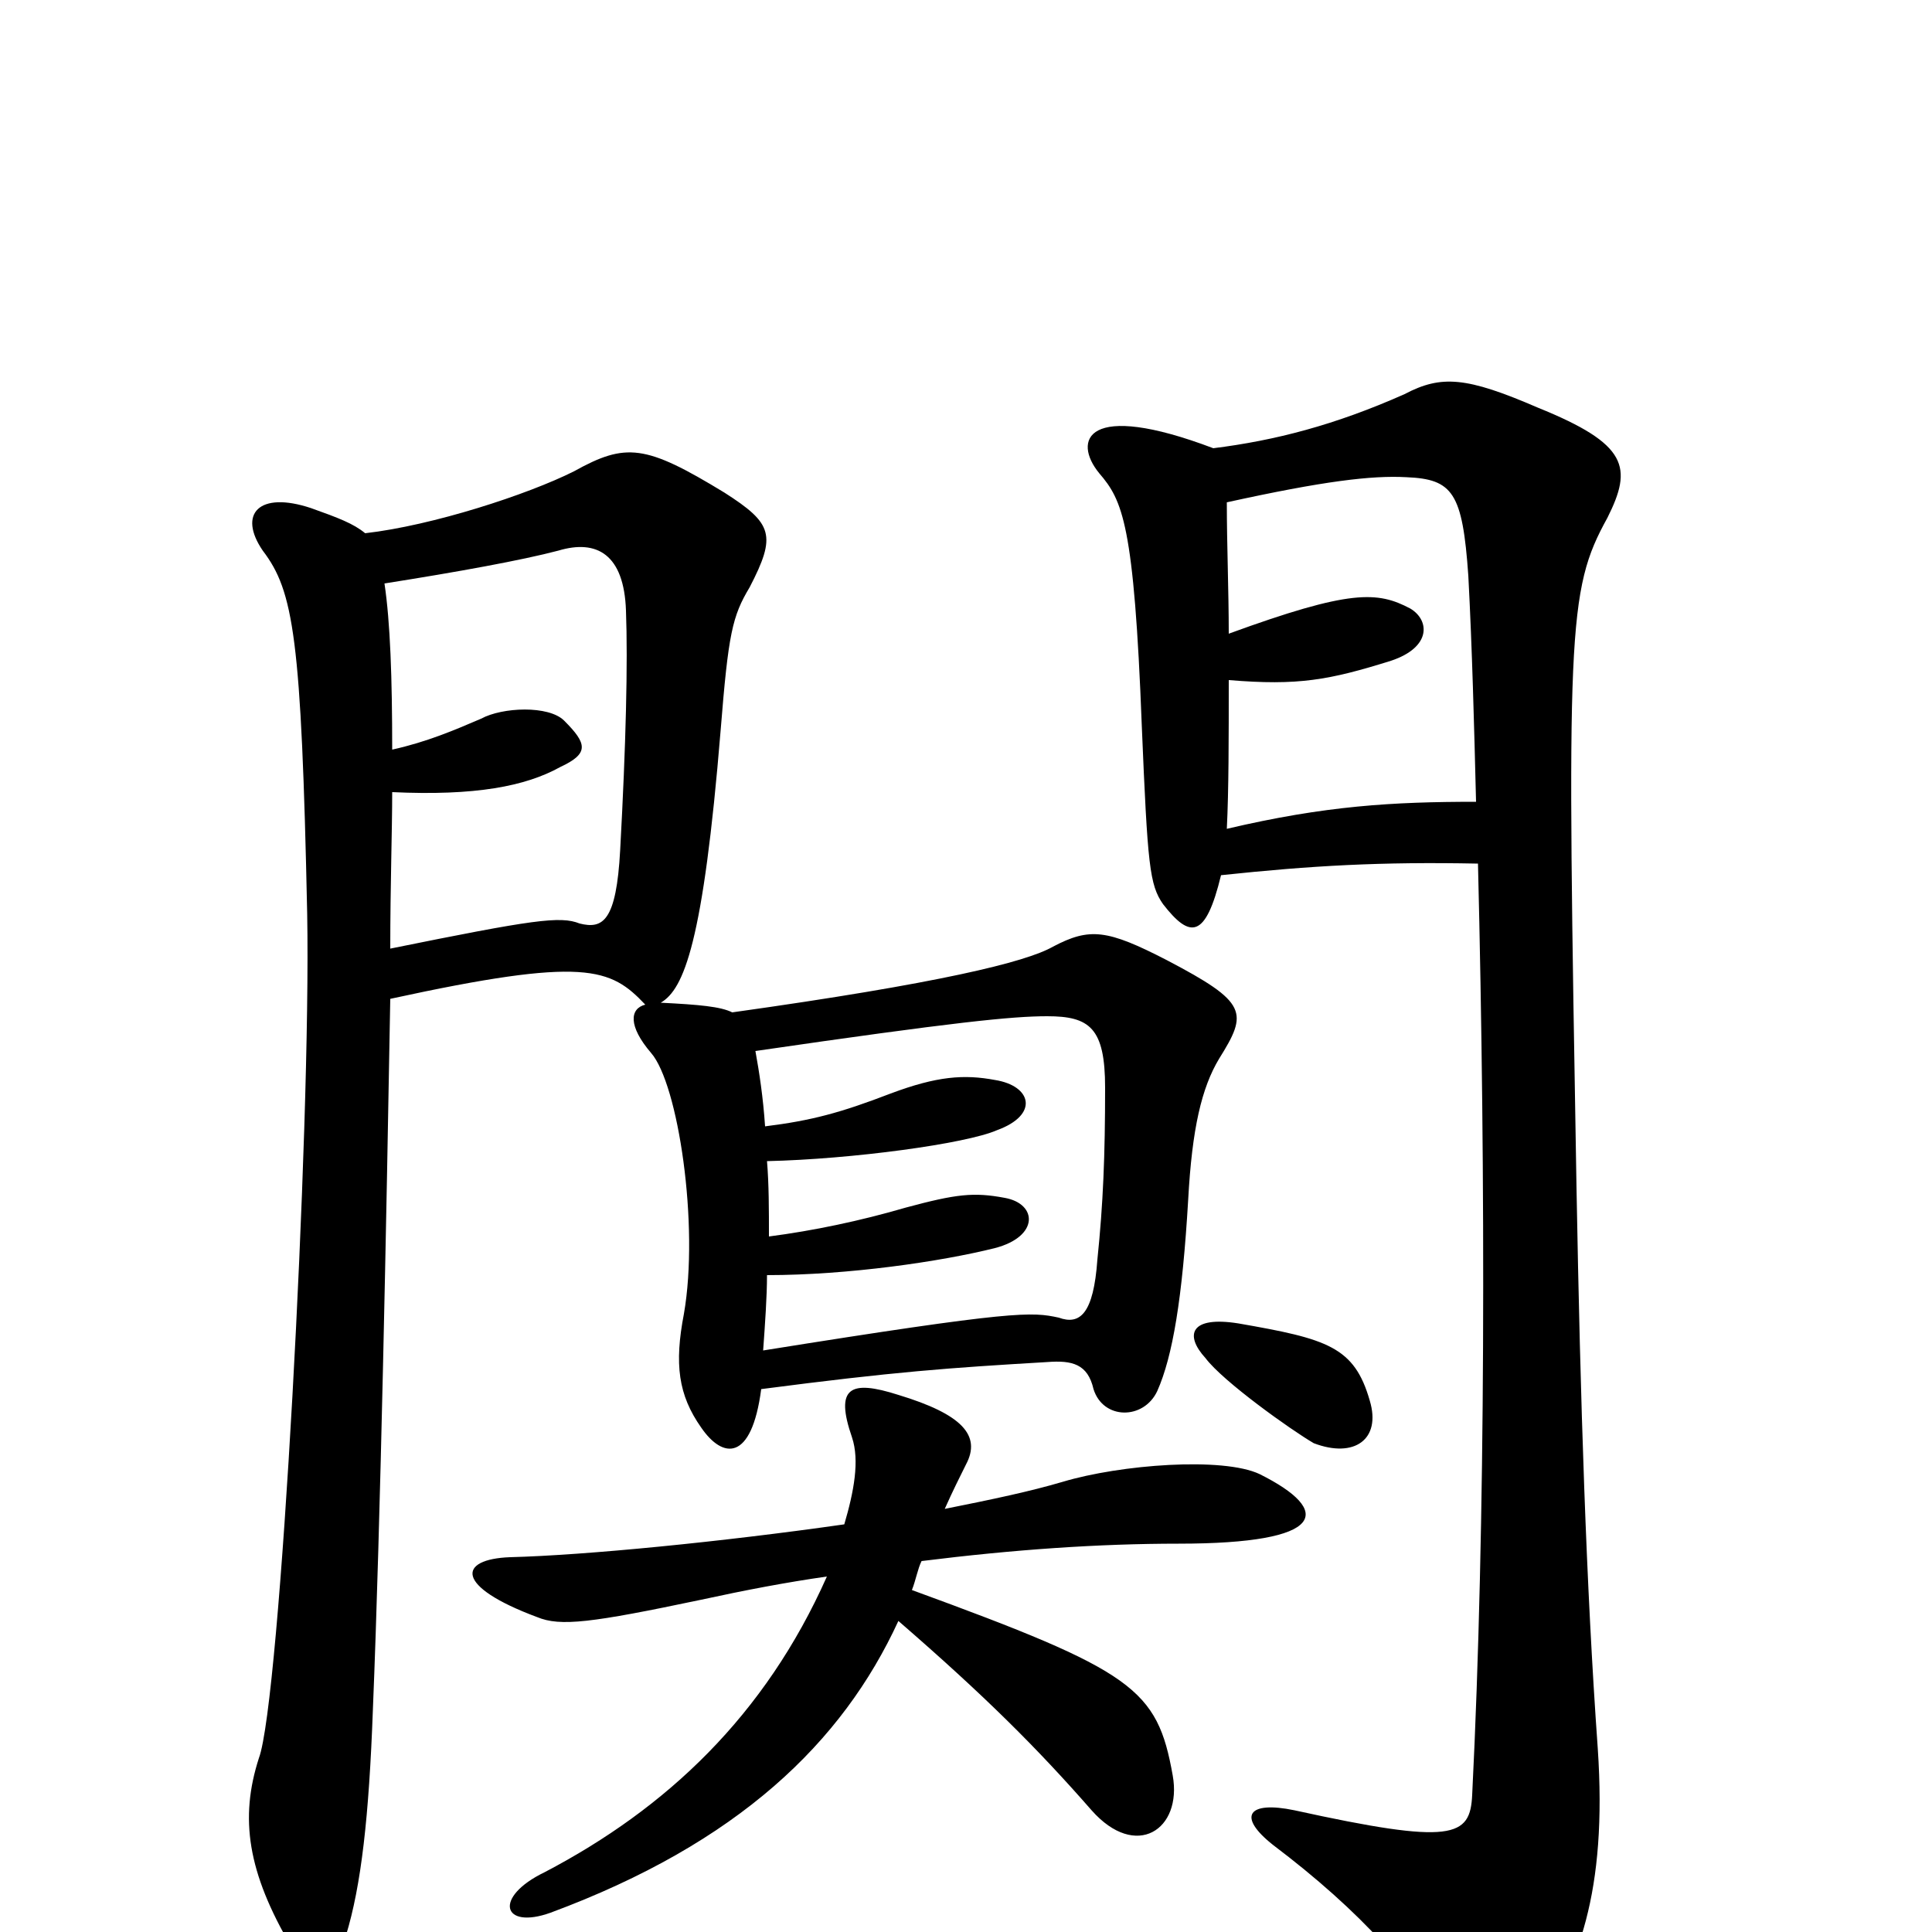 <svg xmlns="http://www.w3.org/2000/svg" viewBox="0 -1000 1000 1000">
	<path fill="#000000" d="M709 -275C701 -303 687 -307 641 -315C616 -319 613 -309 624 -297C633 -285 668 -260 680 -253C701 -245 715 -255 709 -275ZM437 -211C374 -202 303 -195 264 -194C237 -193 235 -179 278 -163C290 -158 306 -160 363 -172C386 -177 407 -181 428 -184C396 -112 345 -64 282 -31C255 -18 260 -1 285 -10C382 -46 436 -98 465 -161C510 -122 537 -95 565 -63C588 -37 612 -53 607 -81C599 -126 587 -135 472 -177C474 -182 475 -188 477 -192C525 -198 569 -201 610 -201C687 -201 690 -218 652 -237C633 -246 580 -242 550 -233C533 -228 514 -224 489 -219C493 -228 497 -236 500 -242C508 -257 498 -268 465 -278C440 -286 432 -282 441 -256C445 -244 442 -228 437 -211ZM391 -456C494 -471 524 -474 542 -474C564 -474 572 -468 572 -437C572 -402 571 -377 568 -348C566 -320 559 -314 548 -318C534 -321 526 -322 395 -301C396 -315 397 -329 397 -340C439 -340 487 -347 515 -354C538 -360 537 -377 520 -380C504 -383 495 -382 469 -375C445 -368 421 -363 398 -360C398 -374 398 -387 397 -399C441 -400 500 -408 516 -415C538 -423 534 -438 515 -441C499 -444 485 -443 461 -434C435 -424 420 -420 396 -417C395 -432 393 -445 391 -456ZM632 -547C679 -552 715 -554 765 -553C769 -390 769 -211 762 -71C761 -49 752 -45 670 -63C646 -68 640 -60 659 -45C704 -11 735 23 749 54C759 75 773 79 793 52C817 19 832 -21 827 -95C821 -179 818 -274 816 -385C811 -674 811 -694 832 -732C845 -758 843 -770 796 -789C759 -805 746 -806 727 -796C691 -780 660 -772 628 -768C562 -793 555 -772 569 -755C581 -741 587 -729 591 -624C594 -552 595 -542 602 -532C616 -514 624 -514 632 -547ZM636 -672C636 -694 635 -718 635 -740C685 -751 710 -754 728 -753C752 -752 757 -745 760 -702C762 -664 763 -625 764 -585C721 -585 686 -583 635 -571C636 -591 636 -618 636 -648C672 -645 688 -648 720 -658C741 -665 740 -679 730 -685C713 -694 699 -695 636 -672ZM202 -509C202 -542 203 -570 203 -590C246 -588 272 -593 290 -603C305 -610 304 -615 292 -627C284 -635 260 -634 249 -628C235 -622 221 -616 203 -612C203 -649 202 -678 199 -698C237 -704 270 -710 289 -715C309 -721 323 -713 324 -684C325 -657 324 -615 321 -560C319 -523 312 -519 300 -522C290 -526 276 -524 202 -509ZM189 -724C183 -729 175 -732 161 -737C134 -746 123 -734 136 -715C152 -694 156 -670 159 -527C161 -416 145 -119 134 -90C124 -59 128 -31 151 8C159 23 172 20 179 2C187 -24 191 -60 193 -115C197 -213 200 -369 202 -483C303 -505 316 -499 334 -480C326 -478 325 -469 337 -455C351 -439 362 -366 354 -320C349 -294 351 -278 363 -261C374 -245 389 -243 394 -281C463 -290 491 -292 542 -295C555 -296 563 -294 566 -281C571 -265 592 -265 599 -280C607 -298 612 -328 615 -379C617 -416 622 -437 631 -452C646 -476 646 -481 604 -503C573 -519 564 -520 545 -510C531 -502 486 -491 379 -476C373 -479 362 -480 342 -481C354 -488 364 -512 373 -622C377 -672 379 -681 388 -696C402 -723 400 -729 375 -745C334 -770 324 -771 297 -756C273 -744 224 -728 189 -724Z"/>
</svg>